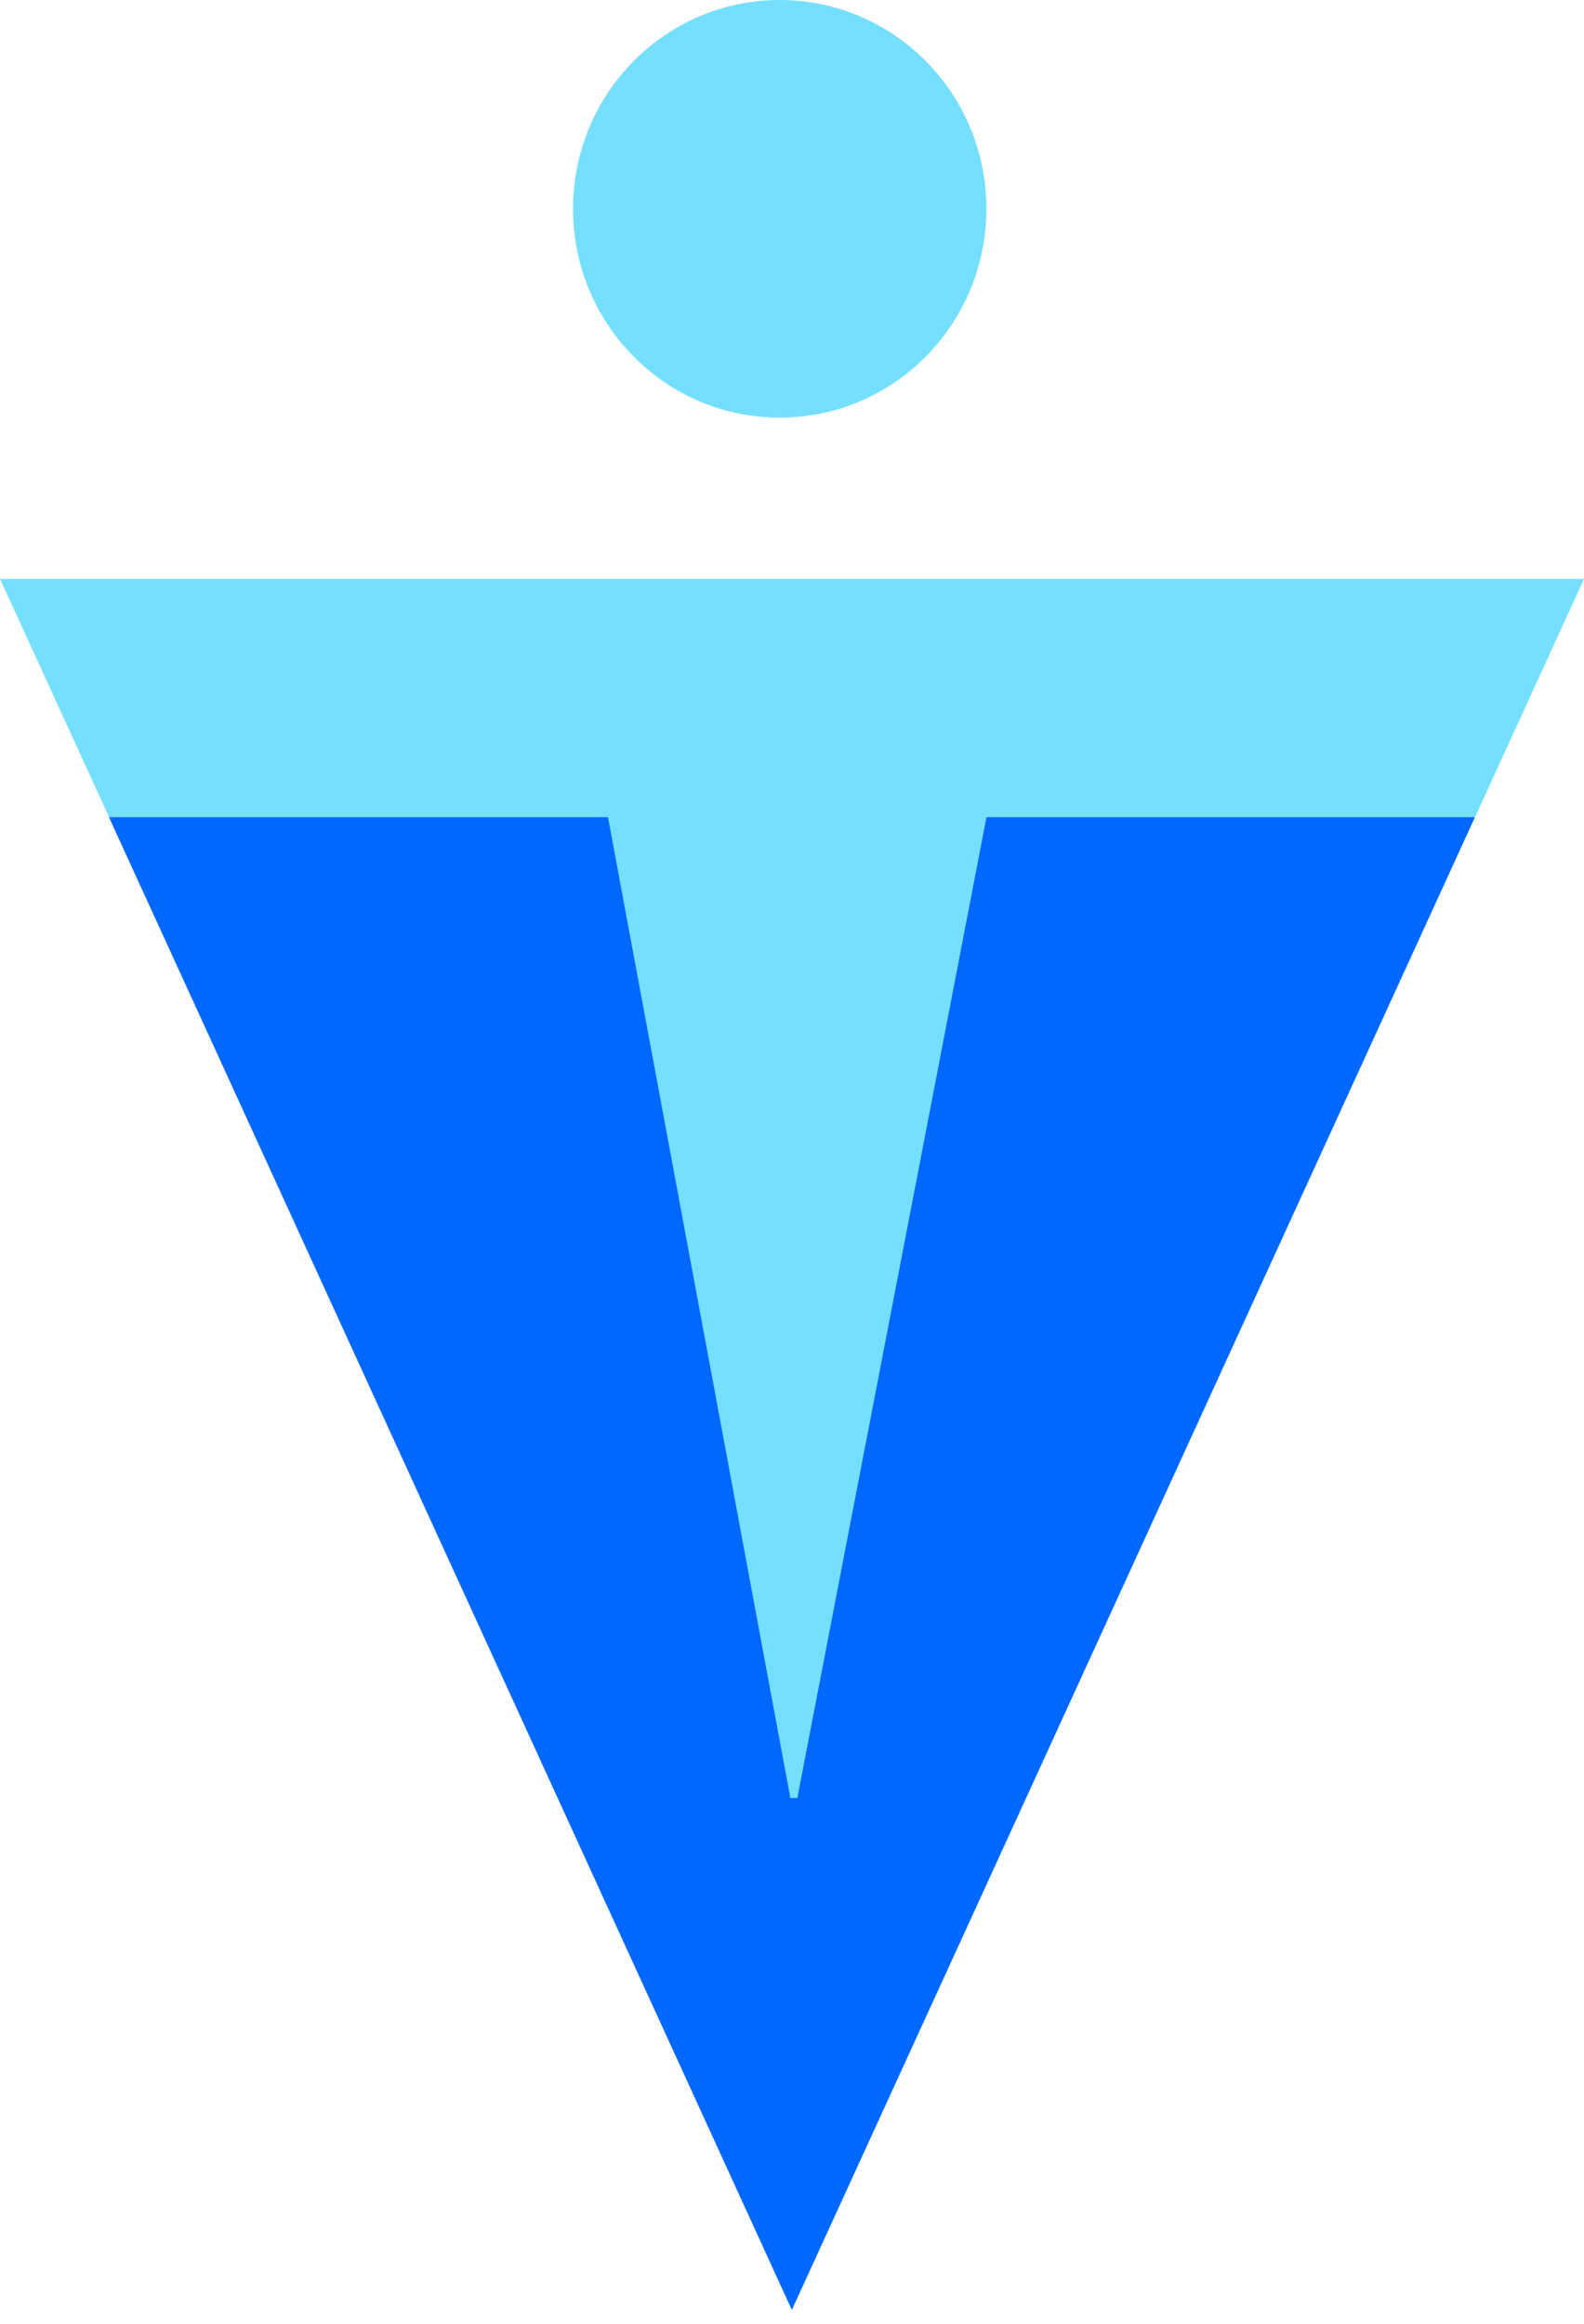 <svg width="30" height="44" viewBox="0 0 30 44" fill="none" xmlns="http://www.w3.org/2000/svg">
<path d="M30 10.961H0L2.066 15.471H27.937L30 10.961Z" fill="#75DFFF"/>
<path d="M27.935 15.472H2.063L14.997 43.738L27.935 15.472Z" fill="#0068FF"/>
<path d="M11.495 15.367H18.704L15.101 34.045H14.969L11.495 15.367Z" fill="#75DFFF"/>
<path d="M14.767 7.908C16.929 7.908 18.682 6.138 18.682 3.954C18.682 1.77 16.929 0 14.767 0C12.605 0 10.853 1.77 10.853 3.954C10.853 6.138 12.605 7.908 14.767 7.908Z" fill="#75DFFF"/>
</svg>
